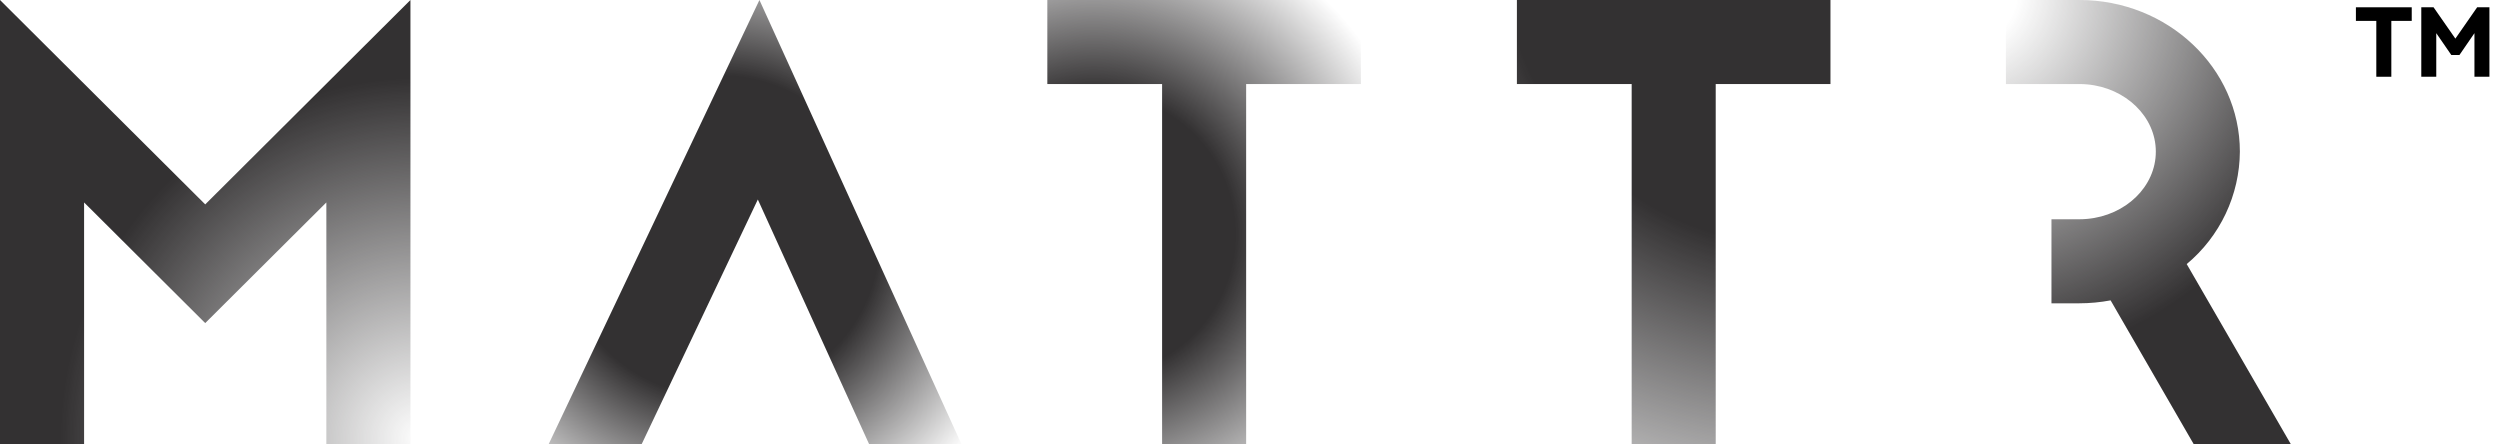<!--
    Copyright (c) MATTR Limited, 2020. All rights reserved.
    "MATTR" is a trademark of MATTR Limited, registered in New Zealand and other countries.
    https://mattr.global
-->
<svg width="225" height="40" viewBox="0 0 225 40" fill="none" xmlns="http://www.w3.org/2000/svg">
<g clip-path="url(#clip0_2_2)">
<path d="M18.47 18.396L0 0V39.98V40H7.568L7.568 18.22L18.47 29.078L29.372 18.22L29.372 40H36.94V39.98V0L18.47 18.396Z" fill="url(#paint0_radial_2_2)"/>
<path d="M57.737 40L68.205 17.955L78.233 40H86.542L68.349 0L49.366 40H57.737Z" fill="url(#paint1_radial_2_2)"/>
<path d="M104.589 40H112.153V7.564H122.481V0H94.26V7.564H104.589V40Z" fill="url(#paint2_radial_2_2)"/>
<path d="M136.521 0H164.742V7.564H154.414V40H146.85V7.564H136.521V0Z" fill="url(#paint3_radial_2_2)"/>
<path d="M206.19 40L196.804 23.766C198.289 22.529 199.487 20.983 200.313 19.235C201.14 17.488 201.575 15.581 201.588 13.648C201.588 6.122 195.108 0 187.144 0H180.532V7.564H187.144C187.381 7.564 187.615 7.574 187.846 7.595C191.311 7.907 194.024 10.503 194.024 13.648C194.024 16.793 191.311 19.389 187.846 19.701C187.615 19.722 187.381 19.733 187.144 19.733H184.632V27.297H187.144C188.087 27.296 189.028 27.207 189.955 27.033L197.449 40H206.19Z" fill="url(#paint4_radial_2_2)"/>
<path d="M213.868 1.88H212.032V0.656H217.056V1.88H215.22V6.908H213.868V1.88Z" fill="black"/>
<path d="M217.916 0.656H219.02L220.984 3.476L222.944 0.656H224.048V6.908H222.7V2.984L221.352 4.948H220.616L219.264 2.984V6.908H217.916V0.656Z" fill="black"/>
</g>
<defs>
<radialGradient id="paint0_radial_2_2" cx="0" cy="0" r="1" gradientUnits="userSpaceOnUse" gradientTransform="translate(37.932 39.499) scale(54.174 54.174)">
<stop stop-color="#333132" stop-opacity="0"/>
<stop offset="0.6" stop-color="#333132"/>
</radialGradient>
<radialGradient id="paint1_radial_2_2" cx="0" cy="0" r="1" gradientUnits="userSpaceOnUse" gradientTransform="translate(64.753 21.251) scale(36.286 36.286)">
<stop offset="0.399" stop-color="#333132"/>
<stop offset="0.8" stop-color="#333132" stop-opacity="0"/>
</radialGradient>
<radialGradient id="paint2_radial_2_2" cx="0" cy="0" r="1" gradientUnits="userSpaceOnUse" gradientTransform="translate(98.466 21.075) scale(42.363 42.363)">
<stop offset="0.3" stop-color="#333132"/>
<stop offset="0.7" stop-color="#333132" stop-opacity="0"/>
</radialGradient>
<radialGradient id="paint3_radial_2_2" cx="0" cy="0" r="1" gradientUnits="userSpaceOnUse" gradientTransform="translate(162.15 -4.784) scale(67.172 67.172)">
<stop offset="0.401" stop-color="#333132"/>
<stop offset="0.9" stop-color="#333132" stop-opacity="0"/>
</radialGradient>
<radialGradient id="paint4_radial_2_2" cx="0" cy="0" r="1" gradientUnits="userSpaceOnUse" gradientTransform="translate(176.782 -0.715) scale(48.184 48.184)">
<stop offset="0.1" stop-color="#333132" stop-opacity="0"/>
<stop offset="0.7" stop-color="#333132"/>
</radialGradient>
<clipPath id="clip0_2_2">
<rect width="225" height="40" fill="white"/>
</clipPath>
</defs>
</svg>
